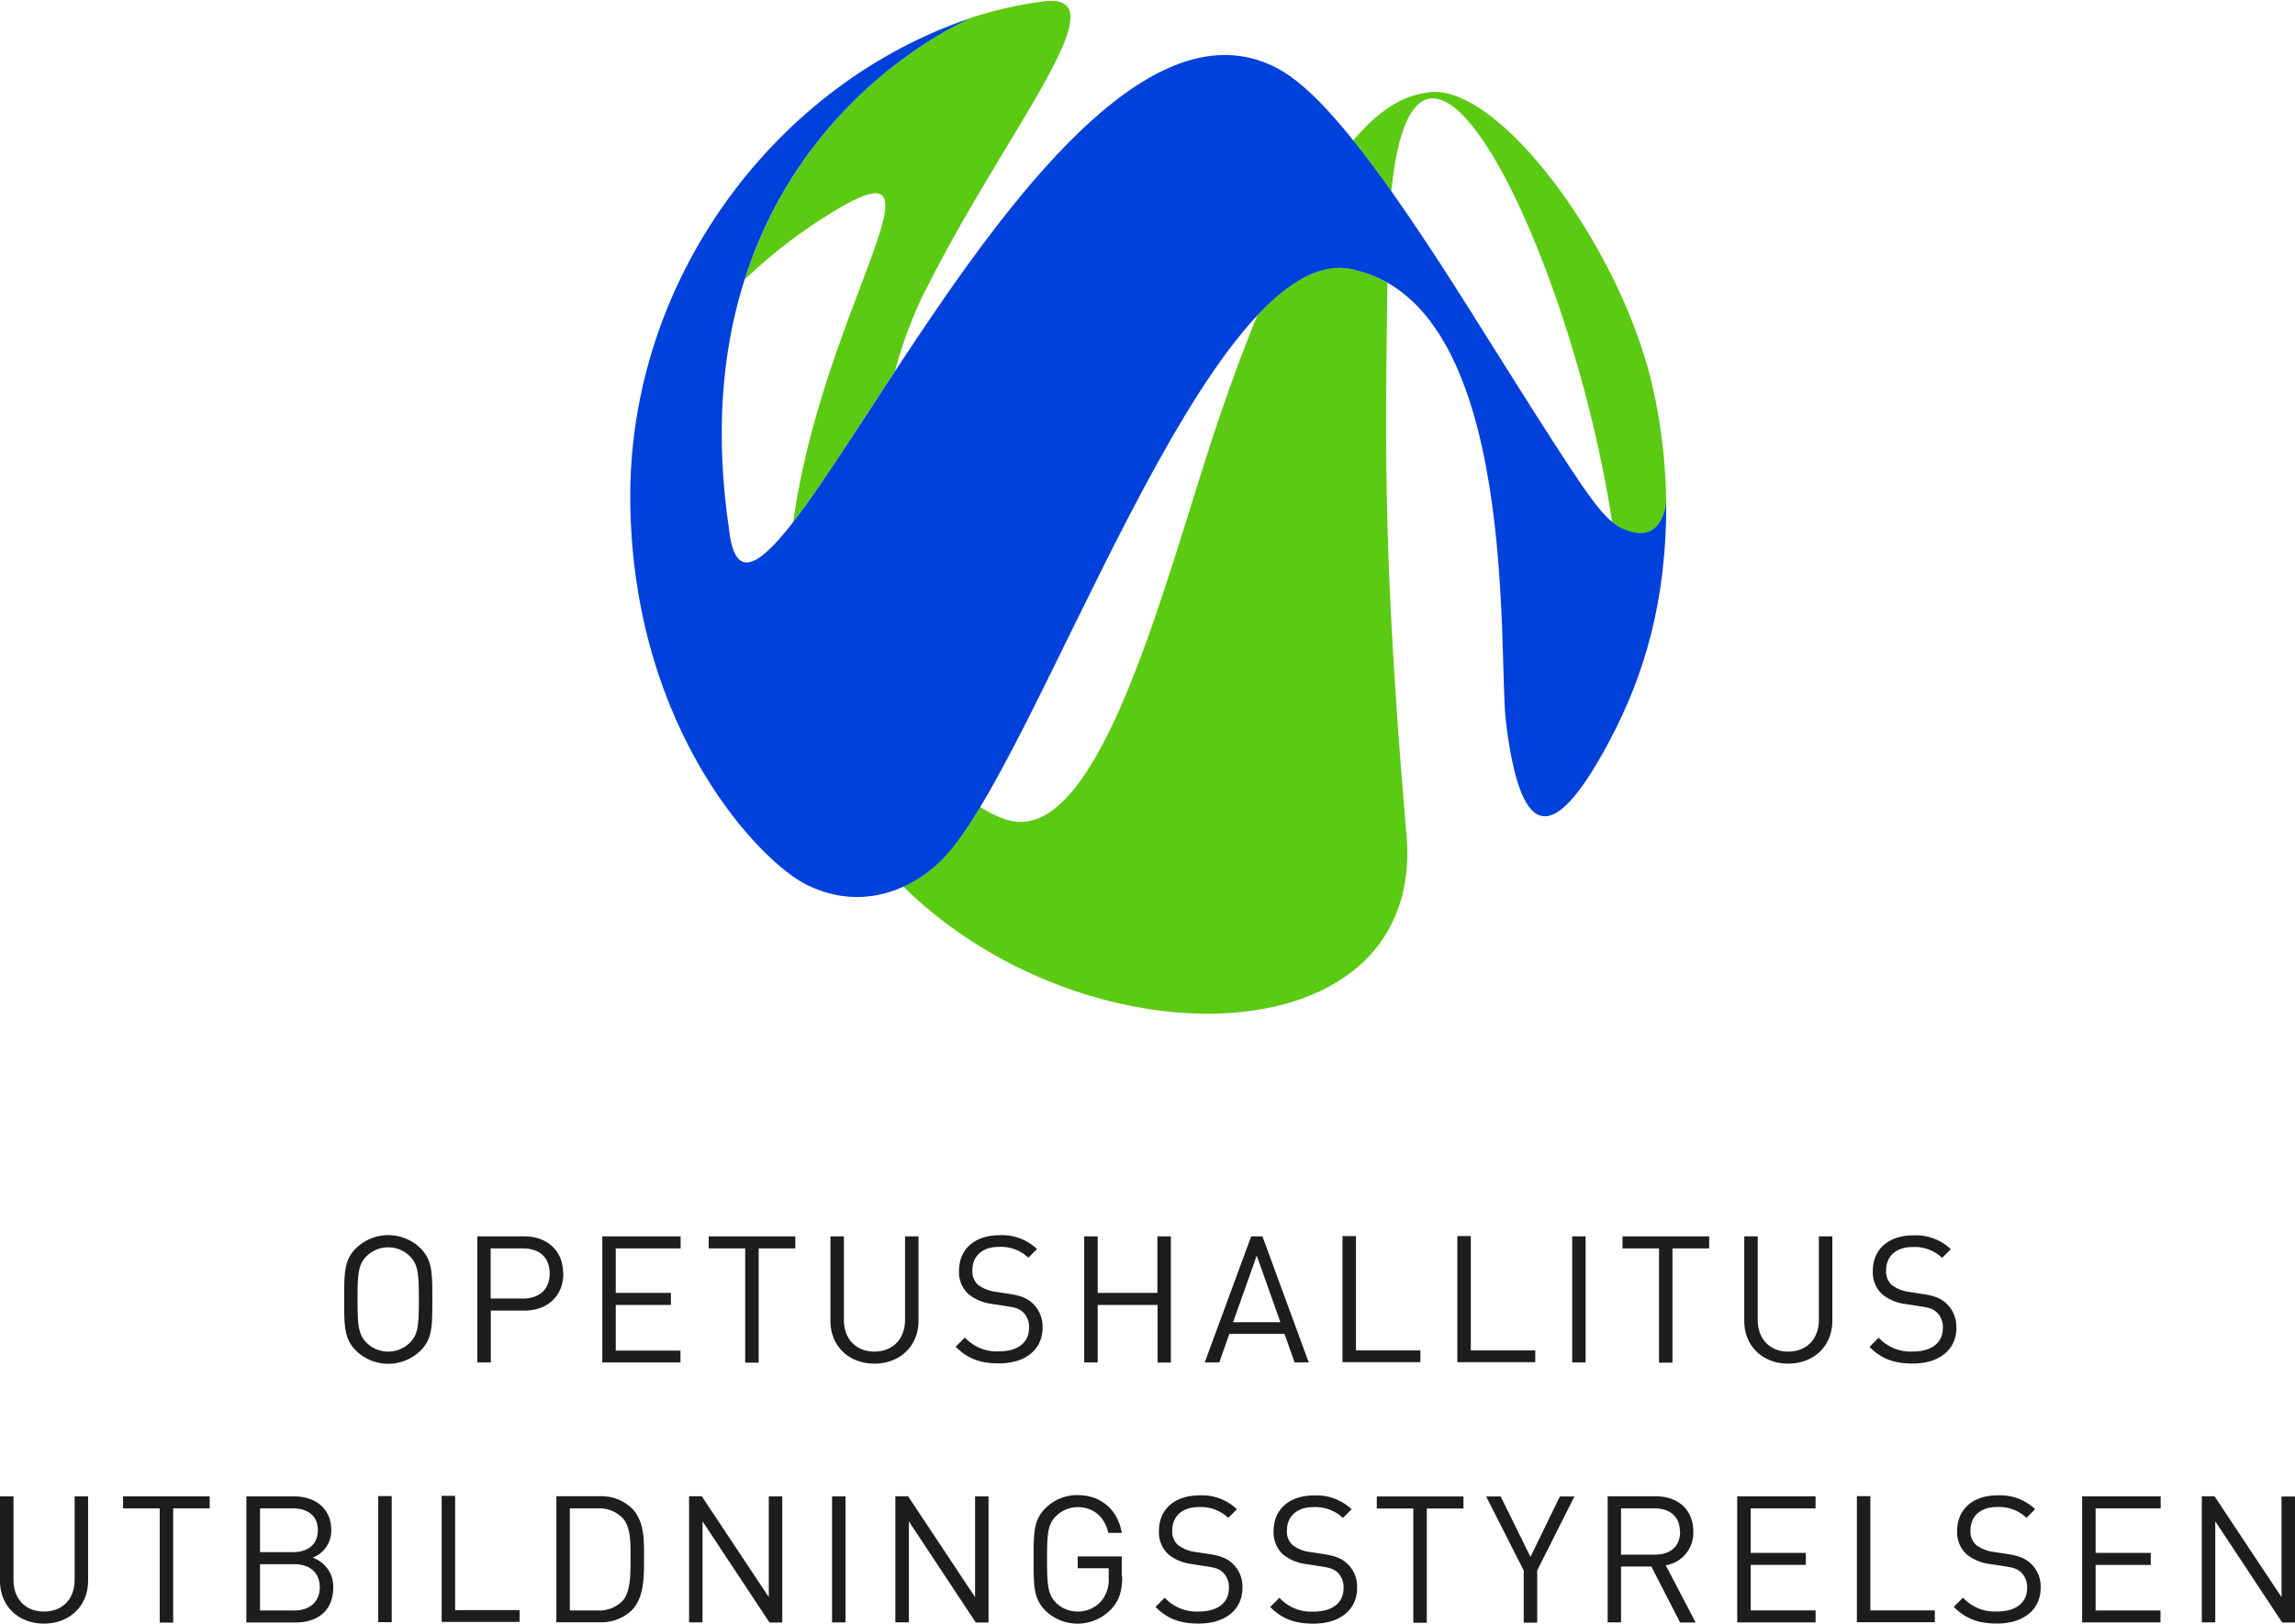 <svg viewBox="0 0 582.65 411.95" width="154" height="109" xmlns="http://www.w3.org/2000/svg" xmlns:xlink="http://www.w3.org/1999/xlink"><clipPath id="a" transform="translate(-1.45 -2.76)"><path d="m-131-130h847.56v677.48h-847.56z"/></clipPath><g clip-path="url(#a)"><path d="m236.16 76.77c20.2-40.67 50.6-76.21 30.42-73.9a100.4 100.4 0 0 0 -32.91 10.13 116.29 116.29 0 0 1  14.33-5.86s-41.88 17.23-57.52 66.42a127.87 127.87 0 0 1 20.72-16.17c34.74-22-.61 22-8.37 77.66 7-9 15.81-23 25.84-38.3a110.24 110.24 0 0 1 7.45-20m109.56-5.64c-8.1-2.33-16.52 2.4-25 11.45-3 7.3-6.08 15.53-9.3 24.87-13.52 39.26-30.36 112-55 103a30.51 30.51 0 0 1 -6.12-3.05c-3.68 6.11-7.11 10.92-10.21 13.87a32.86 32.86 0 0 1 -9.28 6.34c46.68 45.94 132.65 44 127.76-13.09-6-69.91-5.39-98.11-4.85-140.18a30.39 30.39 0 0 0 -8-3.22m78.77 59a137.6 137.6 0 0 0 -3.42-29.26c-8.03-35.62-39.37-77.61-57.03-74.84-3.7.58-10.19 1.79-19 12.2 3.17 3.95 6.41 8.3 9.68 12.91 6.45-64.24 45.69 15.84 56.06 84a12 12 0 0 0 5.61 2.62c6.87 1.43 8-6.29 8.1-7.6" fill="#5bca13" transform="translate(-1.45 -2.76)"/><path d="m327.45 20.85c-59.5-36.23-135.23 167.4-140.9 116.15-14.62-98.62 61.45-129.86 61.45-129.86-48.91 16.18-87.4 65.94-86.53 123.39.88 57.75 33.11 90.86 44.73 96.61 14.71 7.27 27.56.37 33.9-5.86 24.39-23.19 68.45-160.81 105.59-150.15 41.56 10 36.05 97.61 38.06 114.41 4 33.48 13.37 29.49 26.42 4.89 8.75-16.49 14.44-35.5 14.31-60.55 0 0-.62 9.37-8.12 7.81-6.73-1.4-9.25-5.25-26.19-31.76-17.73-27.74-44.86-74.17-62.76-85.08" fill="#0041dc" transform="translate(-1.45 -2.76)"/><path d="m584.1 414.45v-32h-3.42v25.55l-17-25.6h-3.24v32h3.42v-25.65l17 25.69h3.24zm-34.15 0v-3.06h-16.47v-11.57h14v-3.06h-14v-11.29h16.52v-3.06h-19.94v32h19.94zm-30.42-8.82a8 8 0 0 0 -2.7-6.34c-1.35-1.17-2.83-1.8-5.85-2.25l-3.51-.54a9.22 9.22 0 0 1 -4.32-1.75 4.63 4.63 0 0 1 -1.44-3.69c0-3.56 2.48-5.94 6.75-5.94a10.1 10.1 0 0 1 7.47 2.75l2.2-2.2a12.86 12.86 0 0 0 -9.54-3.51c-6.34 0-10.26 3.6-10.26 9a7.57 7.57 0 0 0 2.43 6 11.65 11.65 0 0 0  5.89 2.43l3.73.58c2.34.36 3.15.63 4.18 1.53a5.16 5.16 0 0 1 1.53 4c0 3.73-2.88 5.94-7.56 5.94a11 11 0 0 1 -8.73-3.51l-2.34 2.34c3 3 6.16 4.23 11 4.23 6.66 0 11.07-3.47 11.07-9.09m-26.86 8.82v-3.06h-16.38v-29h-3.42v32h19.8zm-30.28 0v-3.06h-16.48v-11.55h14v-3.06h-14v-11.29h16.47v-3.06h-19.89v32h19.89zm-34.39-23.07c0 3.92-2.65 5.85-6.39 5.85h-8.61v-11.74h8.55c3.73 0 6.39 2 6.39 5.89m4 23.08l-7.6-14.53a8.31 8.31 0 0 0 7-8.6c0-5.53-3.91-8.91-9.49-8.91h-12.25v32h3.4v-14.17h7.69l7.31 14.22h4zm-30.78-32h-3.69l-7.47 15.34-7.56-15.34h-3.69l9.54 18.81v13.23h3.42v-13.26zm-28.17 3.06v-3.06h-22v3.06h9.27v29h3.42v-29h9.27zm-27 20.16a8 8 0 0 0 -2.7-6.34c-1.35-1.17-2.83-1.8-5.85-2.25l-3.51-.54a9.22 9.22 0 0 1 -4.32-1.75 4.63 4.63 0 0 1 -1.44-3.69c0-3.56 2.47-5.94 6.75-5.94a10.1 10.1 0 0 1 7.47 2.75l2.2-2.2a12.86 12.86 0 0 0 -9.54-3.51c-6.34 0-10.26 3.6-10.26 9a7.57 7.57 0 0 0 2.43 6 11.65 11.65 0 0 0  5.89 2.43l3.73.58c2.34.36 3.15.63 4.18 1.53a5.16 5.16 0 0 1 1.53 4c0 3.73-2.88 5.94-7.56 5.94a11 11 0 0 1 -8.73-3.51l-2.34 2.34c3 3 6.16 4.23 11 4.23 6.66 0 11.07-3.47 11.07-9.09m-29.11 0a8 8 0 0 0 -2.7-6.34c-1.35-1.17-2.84-1.8-5.85-2.25l-3.51-.54a9.22 9.22 0 0 1 -4.32-1.75 4.63 4.63 0 0 1 -1.44-3.69c0-3.56 2.48-5.94 6.75-5.94a10.1 10.1 0 0 1 7.47 2.75l2.2-2.2a12.86 12.86 0 0 0 -9.54-3.51c-6.34 0-10.26 3.6-10.26 9a7.57 7.57 0 0 0 2.43 6 11.65 11.65 0 0 0  5.89 2.43l3.73.58c2.34.36 3.15.63 4.18 1.53a5.16 5.16 0 0 1 1.53 4c0 3.73-2.88 5.94-7.56 5.94a11 11 0 0 1 -8.73-3.51l-2.34 2.34c3 3 6.16 4.23 11 4.23 6.66 0 11.07-3.47 11.07-9.09m-30.64-2.88v-5.08h-11.19v3h7.87v2.43a8.4 8.4 0 0 1 -1.8 5.81 7.81 7.81 0 0 1 -6.07 2.75 7.71 7.71 0 0 1 -5.53-2.25c-2-2.07-2.25-4.28-2.25-11s .22-8.87 2.25-10.94a7.75 7.75 0 0 1 5.53-2.3c4 0 6.88 2.48 7.78 6.53h3.42c-.94-5.62-5.08-9.59-11.2-9.59a11.34 11.34 0 0 0 -8.19 3.33c-3 3-3 6.16-3 13s0 9.94 3 13a11.74 11.74 0 0 0 16.74-.43c2-2.12 2.75-4.59 2.75-8.28m-33.93 11.7v-32h-3.42v25.58l-17-25.6h-3.24v32h3.42v-25.65l17 25.69h3.24zm-36.31-32h-3.42v32h3.42zm-16.06 32v-32h-3.42v25.58l-17-25.6h-3.24v32h3.42v-25.65l17 25.69h3.19zm-38.52-16.38c0 3.92.09 8.69-2.11 11a8.34 8.34 0 0 1 -6.3 2.34h-7v-25.91h7a8.34 8.34 0 0 1 6.3 2.34c2.2 2.3 2.11 6.35 2.11 10.26m3.42 0c0-4.45.18-9.36-3.15-12.69a11.2 11.2 0 0 0 -8.1-3h-11v32h11a11.2 11.2 0 0 0 8.1-3c3.33-3.33 3.15-9 3.15-13.41m-31.59 16.38v-3.06h-16.36v-29h-3.42v32h19.8zm-32.44-32h-3.44v32h3.42v-32zm-18.29 23.14c0 3.6-2.47 5.89-6.43 5.89h-8.73v-11.74h8.73c4 0 6.43 2.25 6.43 5.85m-.49-14.49c0 3.82-2.74 5.58-6.3 5.58h-8.37v-11.11h8.37c3.55 0 6.3 1.71 6.3 5.53m3.91 14.58a7.75 7.75 0 0 0 -5.22-7.6 7.34 7.34 0 0 0  4.72-7c0-5.35-3.87-8.55-9.45-8.55h-12.1v32h12.51c5.67 0 9.54-3.06 9.54-8.87m-31.36-20.09v-3.06h-22v3.06h9.31v29h3.42v-29zm-30.87 18.4v-21.46h-3.42v21.19c0 4.86-3.1 8.06-7.78 8.06s-7.74-3.19-7.74-8.06v-21.19h-3.43v21.46c0 6.39 4.68 10.85 11.16 10.85s11.2-4.46 11.2-10.85" fill="#1d1d1b" transform="translate(-1.45 -2.76)"/><path d="m498.11 339.63a8 8 0 0 0 -2.7-6.34c-1.35-1.17-2.84-1.8-5.85-2.25l-3.51-.54a9.22 9.22 0 0 1 -4.32-1.75 4.63 4.63 0 0 1 -1.44-3.69c0-3.56 2.47-5.94 6.75-5.94a10.1 10.1 0 0 1 7.47 2.75l2.21-2.2a12.86 12.86 0 0 0 -9.54-3.51c-6.34 0-10.26 3.6-10.26 9a7.57 7.57 0 0 0 2.43 6 11.65 11.65 0 0 0  5.89 2.43l3.74.58c2.34.36 3.15.63 4.19 1.53a5.16 5.16 0 0 1 1.53 4c0 3.73-2.88 5.94-7.56 5.94a11 11 0 0 1 -8.73-3.51l-2.34 2.34c3 3 6.17 4.23 11 4.23 6.66 0 11.07-3.47 11.07-9.09m-31.5-1.75v-21.45h-3.42v21.19c0 4.86-3.1 8.06-7.78 8.06s-7.74-3.19-7.74-8.06v-21.19h-3.42v21.46c0 6.39 4.68 10.85 11.16 10.85s11.2-4.46 11.2-10.85m-31.27-18.4v-3.06h-22v3.06h9.27v29h3.42v-29h9.27zm-31.37-3.06h-3.4v32h3.4zm-12.78 32v-3.06h-16.36v-29h-3.42v32h19.8zm-29.16 0v-3.06h-16.36v-29h-3.42v32h19.8zm-35.55-10.21h-12l6-16.92zm7.2 10.21l-11.75-32h-2.86l-11.79 32h3.69l2.56-7.25h14l2.56 7.25h3.64zm-35 0v-32h-3.42v14.35h-15.16v-14.35h-3.42v32h3.42v-14.59h15.21v14.63h3.42zm-32.58-8.82a8 8 0 0 0 -2.7-6.34c-1.35-1.17-2.83-1.8-5.85-2.25l-3.51-.54a9.22 9.22 0 0 1 -4.32-1.75 4.63 4.63 0 0 1 -1.44-3.69c0-3.56 2.47-5.94 6.75-5.94a10.1 10.1 0 0 1 7.47 2.75l2.2-2.2a12.86 12.86 0 0 0 -9.54-3.51c-6.34 0-10.26 3.6-10.26 9a7.57 7.57 0 0 0 2.43 6 11.65 11.65 0 0 0  5.89 2.43l3.73.58c2.34.36 3.15.63 4.19 1.53a5.16 5.16 0 0 1 1.53 4c0 3.73-2.88 5.94-7.56 5.94a11 11 0 0 1 -8.73-3.51l-2.34 2.34c3 3 6.17 4.23 11 4.23 6.66 0 11.07-3.47 11.07-9.09m-31.5-1.75v-21.41h-3.42v21.19c0 4.86-3.11 8.06-7.78 8.06s-7.74-3.19-7.74-8.06v-21.19h-3.42v21.46c0 6.39 4.68 10.85 11.16 10.85s11.2-4.46 11.2-10.85m-31.27-18.4v-3.06h-22v3.06h9.27v29h3.42v-29h9.27zm-29.16 29v-3.06h-16.43v-11.59h14v-3.06h-14v-11.29h16.47v-3.06h-19.89v32h19.89zm-33.21-22.66c0 4.23-2.79 6.39-6.79 6.39h-8.19v-12.73h8.19c4 0 6.79 2.11 6.79 6.34m3.42 0c0-5.76-4.05-9.4-9.9-9.4h-11.88v32h3.42v-13.15h8.51c5.85 0 9.9-3.69 9.9-9.45m-36.68 6.62c0 6.7-.22 8.87-2.25 10.94a7.82 7.82 0 0 1 -11.07 0c-2-2.07-2.25-4.23-2.25-10.94s.23-8.87 2.25-10.94a7.82 7.82 0 0 1 11.07 0c2 2.07 2.25 4.23 2.25 10.94m3.42 0c0-6.8 0-9.94-3-13a11.74 11.74 0 0 0 -16.38 0c-3 3-3 6.16-3 13s0 9.94 3 13a11.74 11.74 0 0 0 16.38 0c3-3 3-6.16 3-13" fill="#1d1d1b" transform="translate(-1.45 -2.76)"/></g></svg>